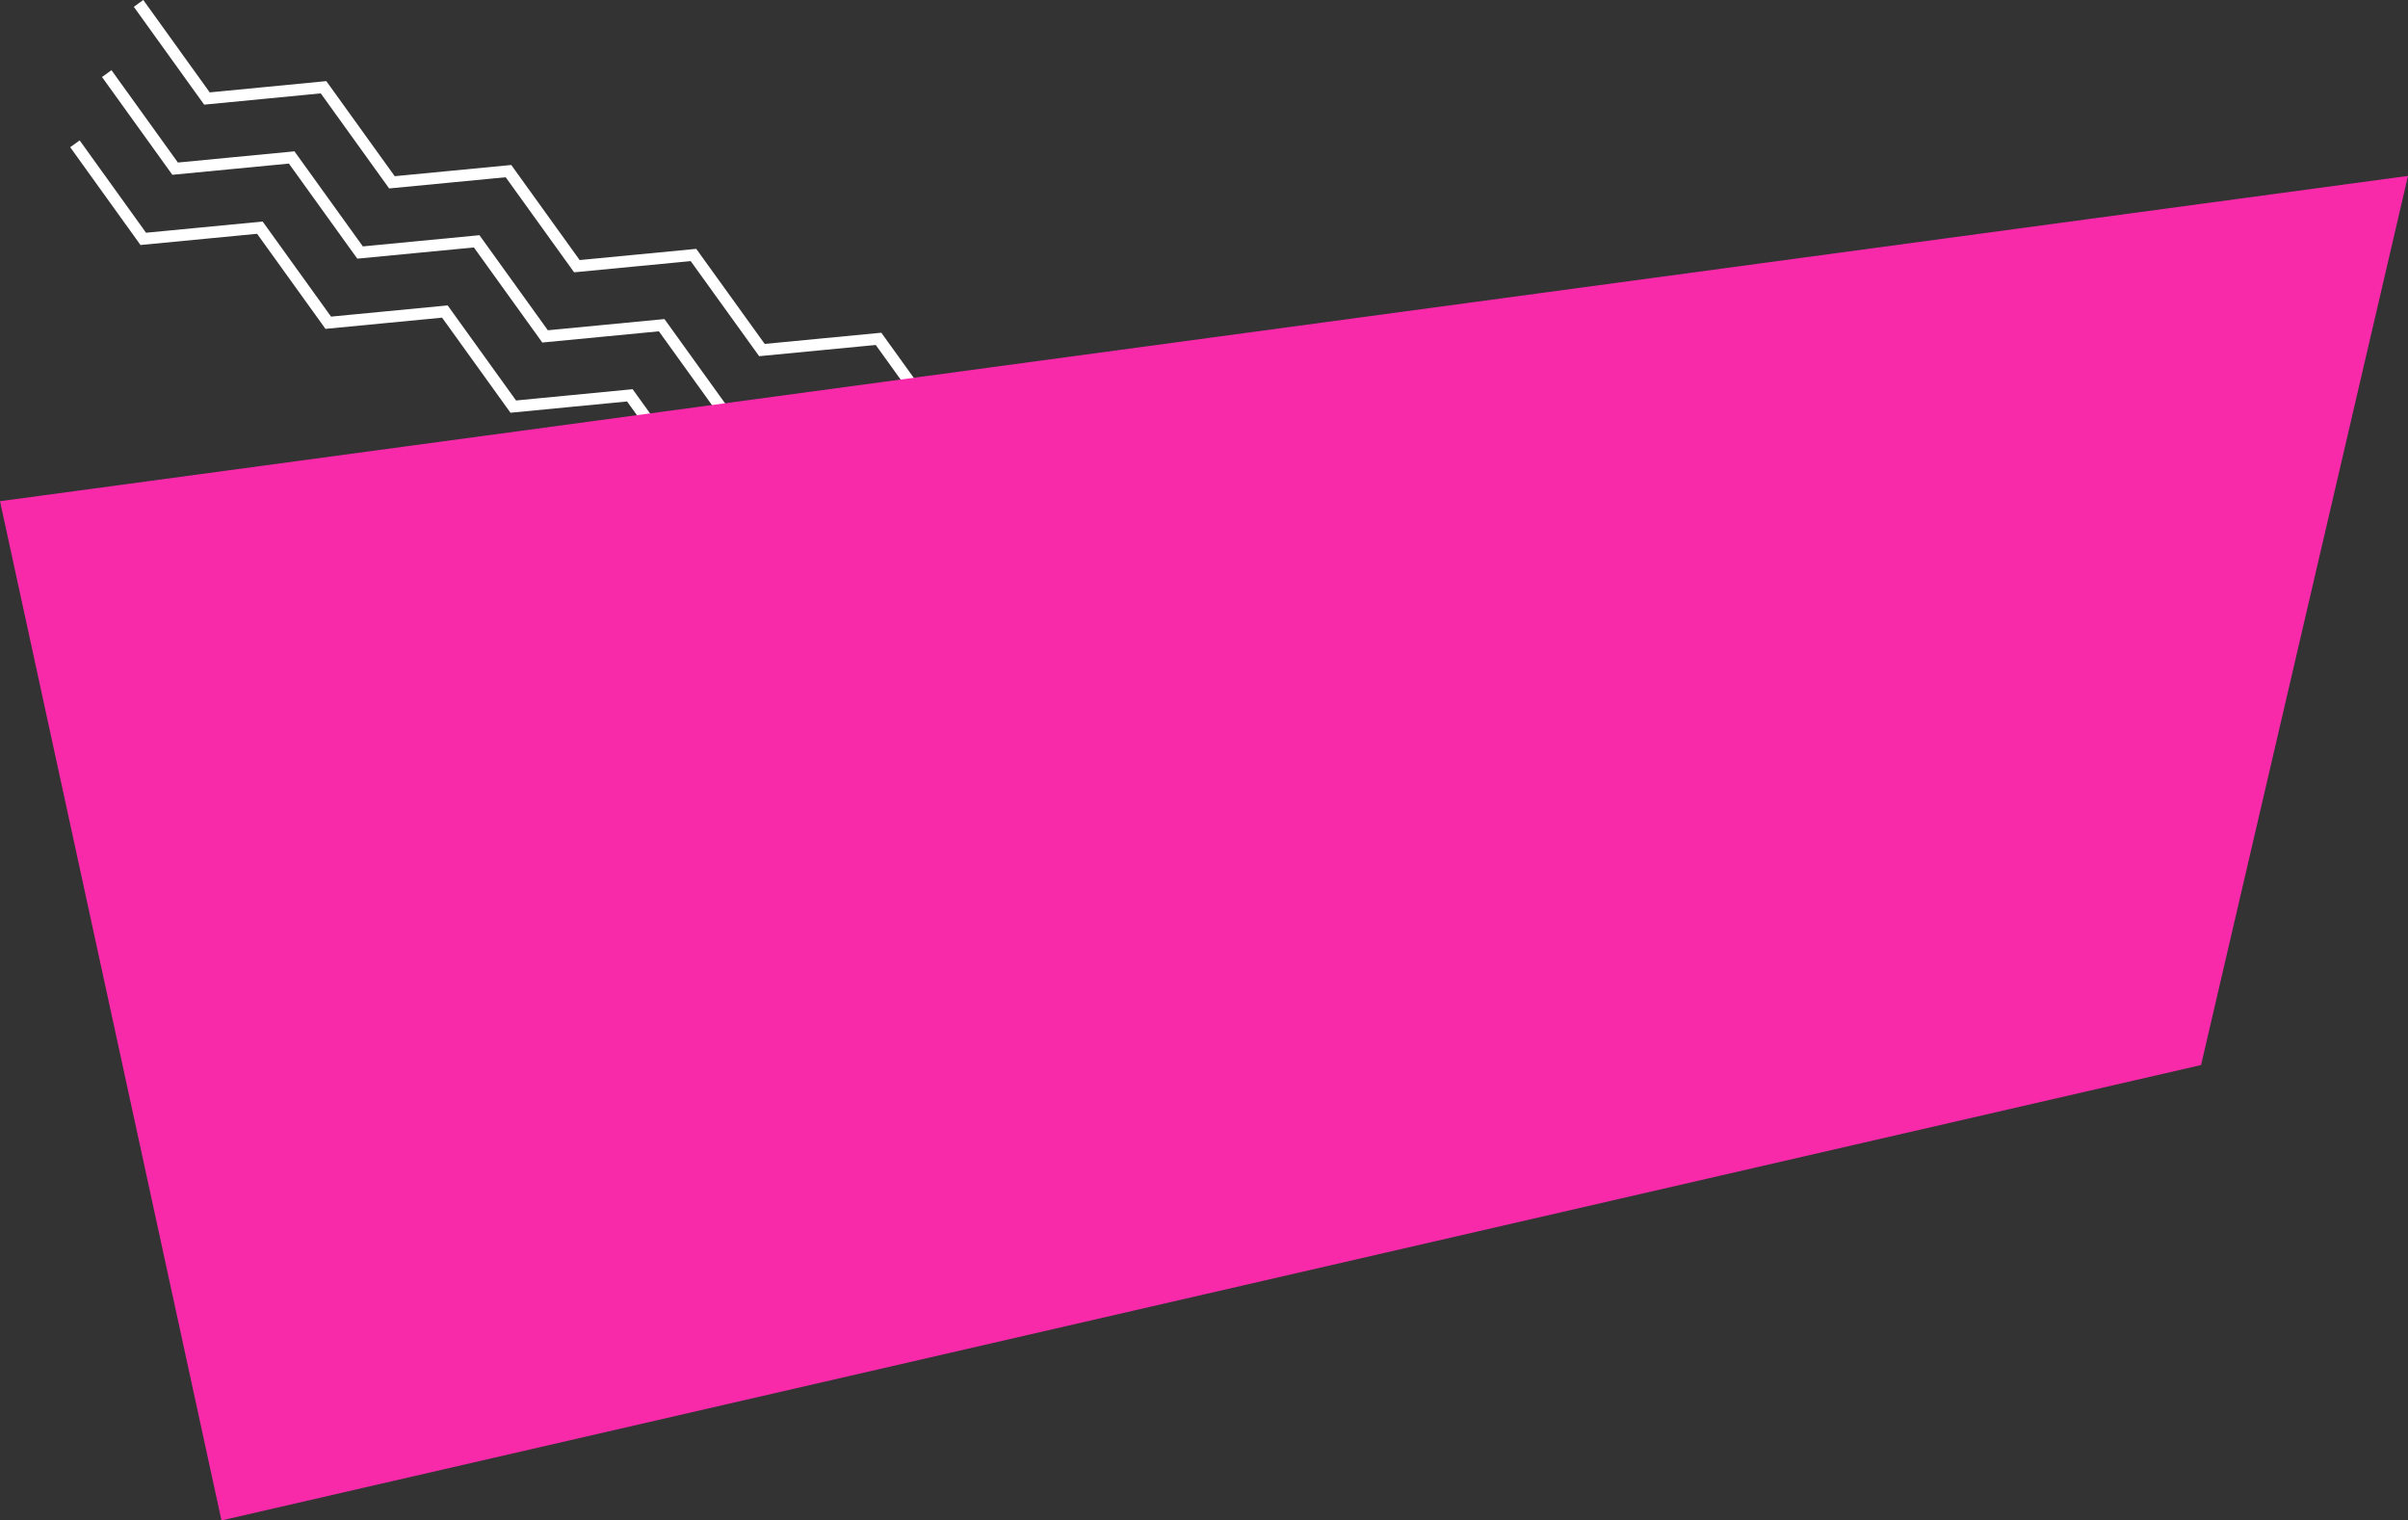 <svg xmlns="http://www.w3.org/2000/svg" viewBox="0 0 412.62 260.52"><rect x="0" y="0" width="412.62" height="260.52" fill="#333333" stroke="none"/><defs><style>.cls-1{fill:none;stroke:#fff;stroke-miterlimit:10;stroke-width:2px;}.cls-2{fill:#f82aaa;}</style></defs><title>pink</title><g id="Layer_2" data-name="Layer 2"><g id="Blocks"><g id="zig-zags"><g id="zig-zag"><polyline class="cls-1" points="23.74 0.58 35.46 16.88 55.44 14.95 67.16 31.24 87.13 29.32 98.85 45.61 118.83 43.69 130.56 59.98 150.54 58.06 162.26 74.35"/></g><g id="zig-zag-2" data-name="zig-zag"><polyline class="cls-1" points="18.29 12.61 30.01 28.9 49.98 26.98 61.7 43.27 81.68 41.35 93.4 57.64 113.38 55.72 125.1 72.01 145.09 70.09 156.81 86.38"/></g><g id="zig-zag-3" data-name="zig-zag"><polyline class="cls-1" points="12.84 24.64 24.55 40.93 44.53 39.01 56.25 55.3 76.23 53.38 87.95 69.67 107.93 67.74 119.65 84.04 139.63 82.11 151.36 98.41"/></g></g><polygon id="Eye_bg" class="cls-2" points="0 85.88 37.95 260.52 377.16 182.49 412.62 30.14 0 85.88"/></g></g></svg>